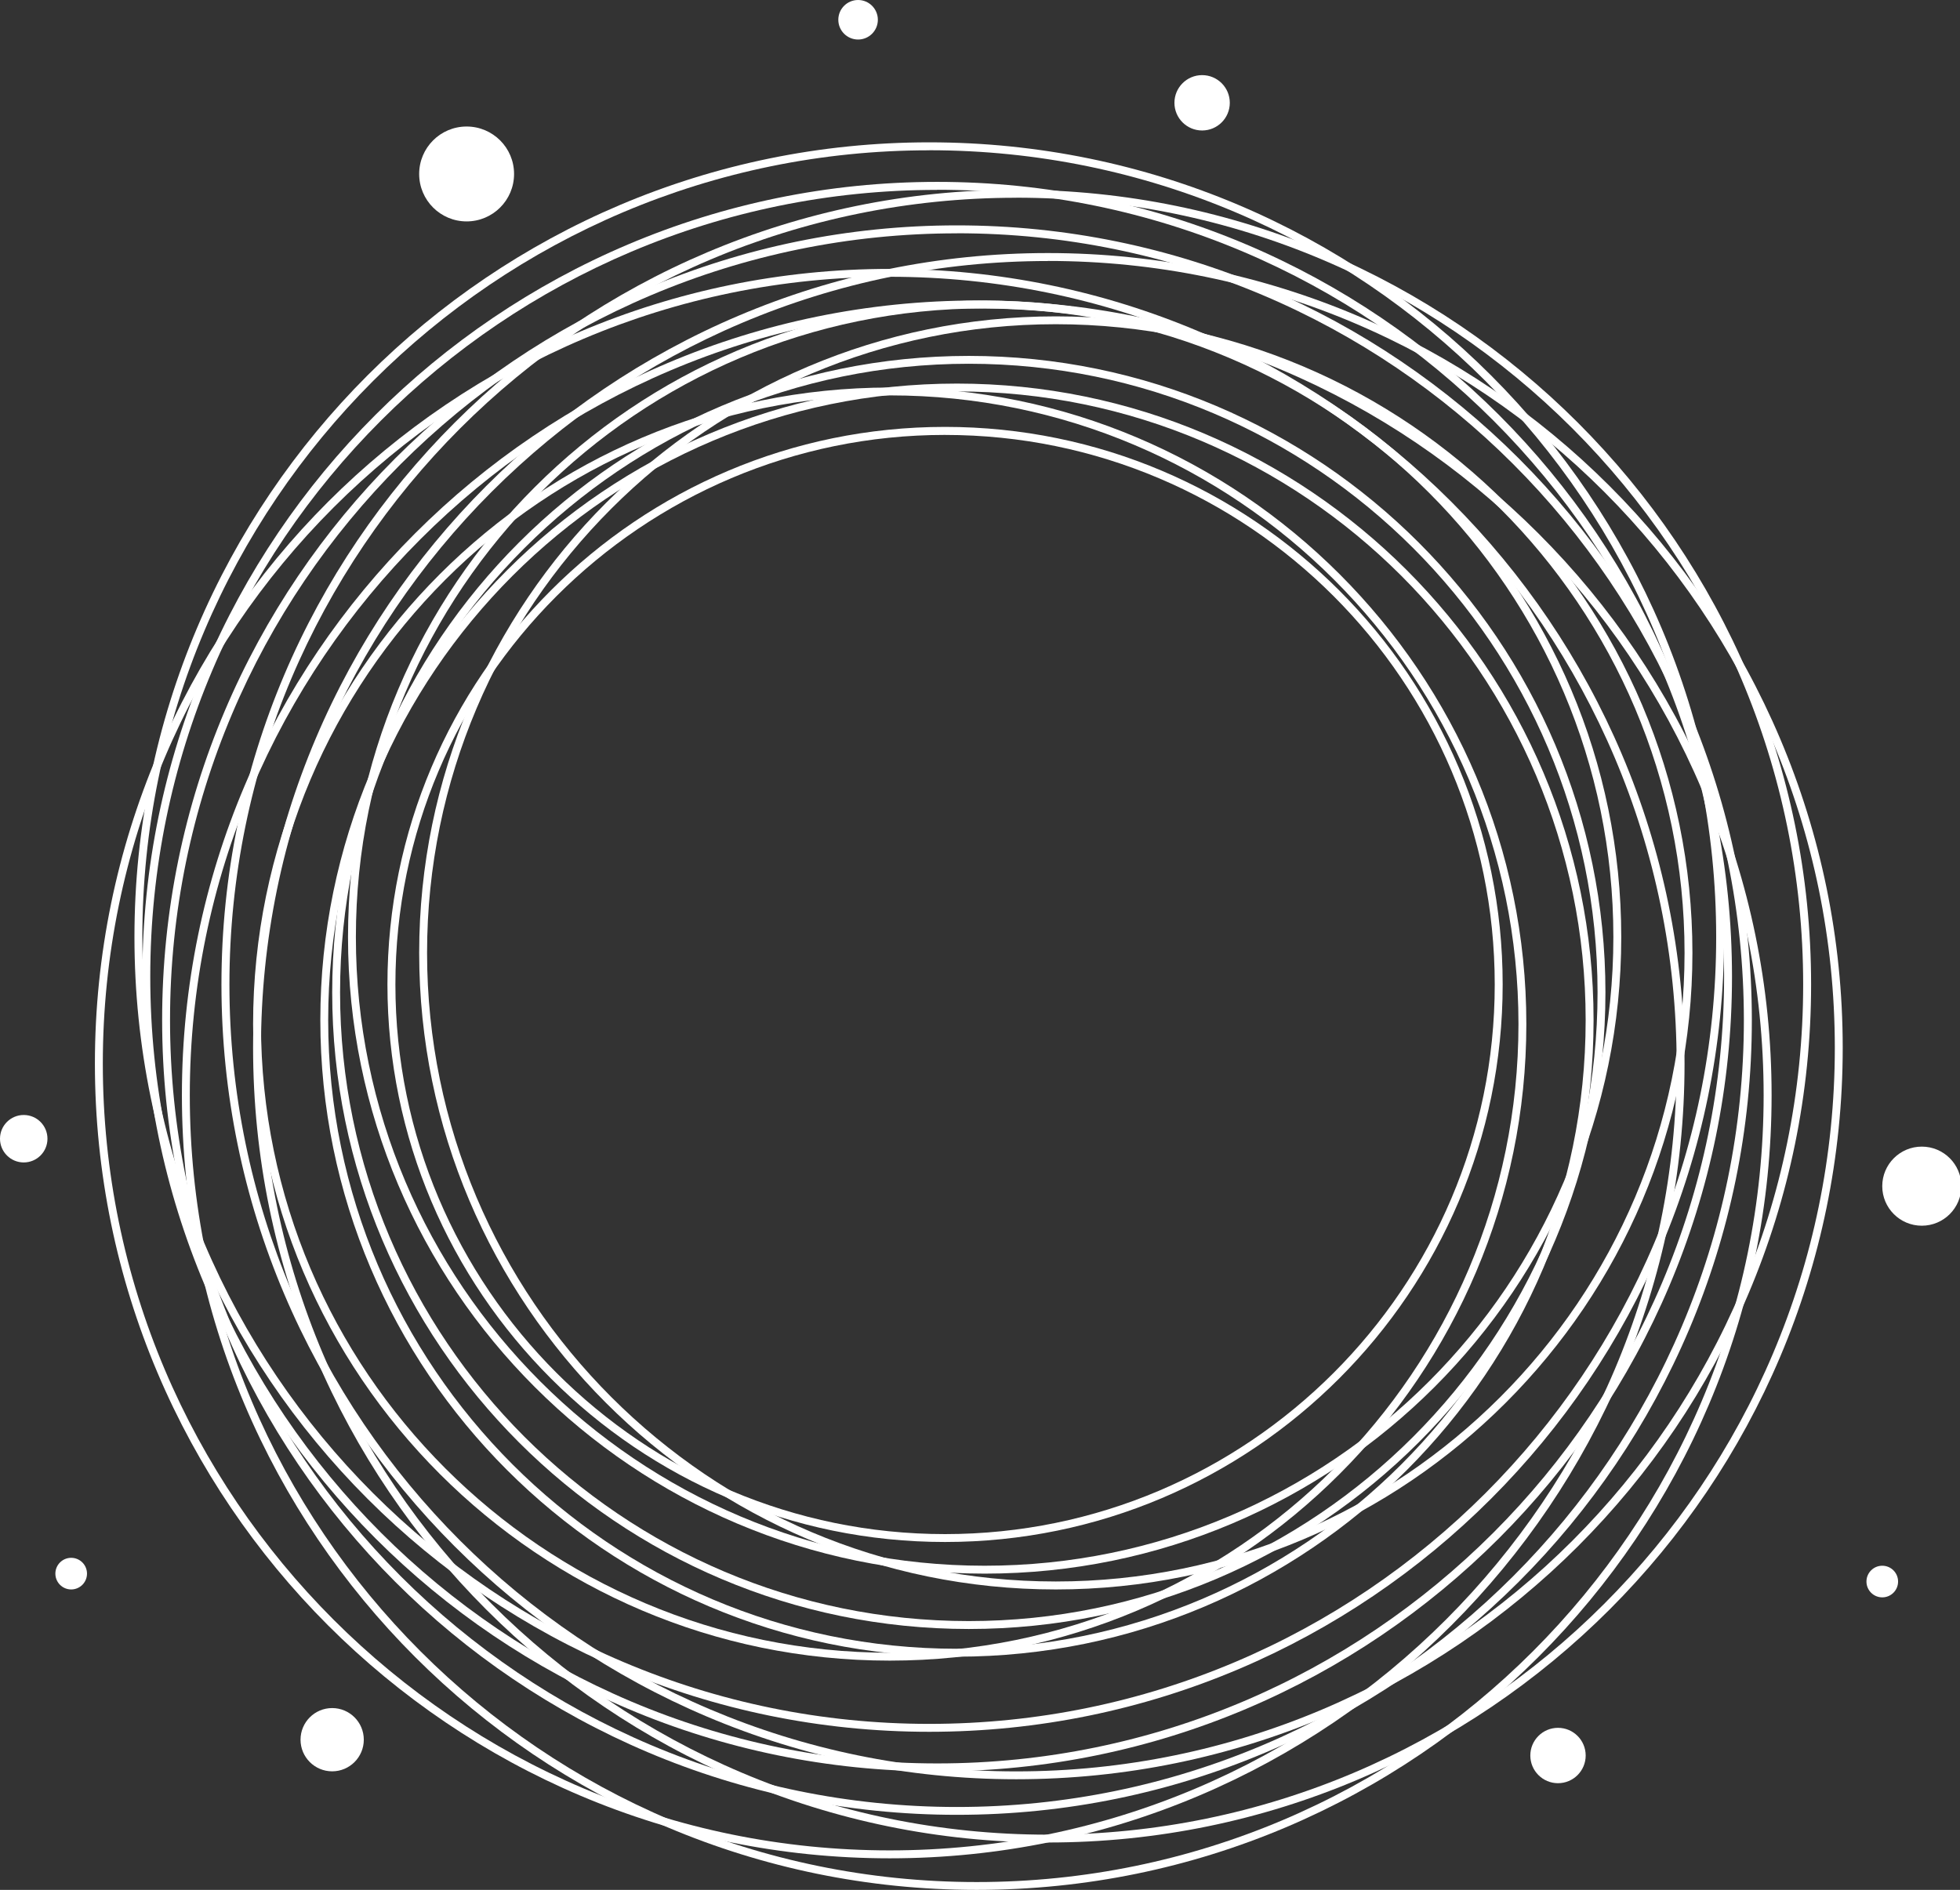 <svg xmlns="http://www.w3.org/2000/svg" viewBox="0 0 1290 1244">
    <rect x="0" y="0" width="1290" height="1244" fill="#333333" stroke="none"/>
    <g fill="#fff">
        <g class="sun">
            <path class="sun-1" d="M629.83,1194.59c-288.45,0-523.12-234.67-523.12-523.12S341.38,148.35,629.83,148.35,1153,383,1153,671.47,918.28,1194.59,629.83,1194.59Zm0-1041c-285.58,0-517.92,232.34-517.92,517.92s232.34,517.92,517.92,517.92,517.92-232.34,517.92-517.92S915.41,153.55,629.83,153.55Z"/>
            <path class="sun-1" d="M629.83,1090.49c-231.05,0-419-188-419-419s188-419,419-419,419,188,419,419S860.88,1090.49,629.83,1090.49Zm0-832.83C401.65,257.66,216,443.29,216,671.47s185.63,413.81,413.81,413.81,413.81-185.63,413.81-413.81S858,257.66,629.83,257.66Z"/>
            <path class="sun-2" d="M694.89,1046.24c-231,0-419-188-419-419s188-419,419-419,419,188,419,419S925.94,1046.24,694.89,1046.24Zm0-832.83c-228.18,0-413.81,185.64-413.81,413.82S466.71,1041,694.89,1041s413.82-185.63,413.82-413.81S923.07,213.41,694.89,213.41Z"/>
            <path class="sun-3" d="M648.05,1035.83c-231,0-419-188-419-419s188-419,419-419,419,188,419,419S879.09,1035.83,648.05,1035.83Zm0-832.83c-228.18,0-413.82,185.64-413.82,413.82s185.64,413.81,413.82,413.81S1061.86,845,1061.86,616.82,876.23,203,648.05,203Z"/>
            <path class="sun-2" d="M637.64,1072.27c-231,0-419-188-419-419s188-419,419-419,419,188,419,419S868.68,1072.27,637.64,1072.27Zm0-832.83c-228.18,0-413.82,185.63-413.82,413.81s185.64,413.81,413.82,413.81,413.81-185.63,413.81-413.81S865.82,239.44,637.64,239.44Z"/>
            <path class="sun-2" d="M585.58,1093.09c-231,0-419-188-419-419s188-419,419-419,419,188,419,419S816.63,1093.09,585.58,1093.09Zm0-832.83c-228.18,0-413.81,185.64-413.81,413.81s185.63,413.82,413.81,413.82S999.4,902.25,999.4,674.07,813.76,260.26,585.58,260.26Z"/>
            <path class="sun-1" d="M622,1015c-202.35,0-367-164.62-367-367s164.62-367,367-367,367,164.62,367,367S824.37,1015,622,1015Zm0-728.72c-199.47,0-361.76,162.28-361.76,361.76S422.55,1009.81,622,1009.81,983.78,847.52,983.78,648.05,821.5,286.29,622,286.29Z"/>
            <path class="sun-2" d="M585.58,1223.22c-288.45,0-523.12-234.67-523.12-523.12S297.13,177,585.58,177s523.13,234.67,523.13,523.12S874,1223.22,585.58,1223.22Zm0-1041C300,182.18,67.67,414.52,67.67,700.1S300,1218,585.58,1218,1103.5,985.68,1103.5,700.1,871.16,182.18,585.58,182.18Z"/>
            <path class="sun-3" d="M642.84,1244c-288.45,0-523.12-234.67-523.12-523.12S354.39,197.8,642.84,197.8,1166,432.47,1166,720.92,931.29,1244,642.84,1244Zm0-1041c-285.58,0-517.92,232.34-517.92,517.92s232.34,517.92,517.92,517.92,517.92-232.34,517.92-517.92S928.42,203,642.84,203Z"/>
            <path class="sun-3" d="M611.61,1139.94c-288.45,0-523.12-234.67-523.12-523.12S323.16,93.69,611.61,93.69s523.12,234.67,523.12,523.13S900.06,1139.94,611.61,1139.94Zm0-1041C326,98.9,93.69,331.24,93.69,616.82S326,1134.73,611.61,1134.73s517.92-232.34,517.92-517.91S897.19,98.9,611.61,98.9Z"/>
            <path class="sun-1" d="M616.82,1166C328.36,1166,93.69,931.29,93.69,642.84S328.36,119.72,616.82,119.72s523.12,234.67,523.12,523.12S905.27,1166,616.82,1166Zm0-1041C331.24,124.92,98.9,357.26,98.9,642.84s232.34,517.92,517.92,517.92,517.91-232.34,517.91-517.92S902.39,124.92,616.82,124.92Z"/>
            <path class="sun-1" d="M689.69,1212.81c-288.45,0-523.12-234.67-523.12-523.12S401.24,166.57,689.69,166.57s523.12,234.67,523.12,523.12S978.14,1212.81,689.69,1212.81Zm0-1041c-285.58,0-517.92,232.34-517.92,517.92s232.34,517.92,517.92,517.92,517.92-232.34,517.92-517.92S975.27,171.77,689.69,171.77Z"/>
            <path class="sun-2" d="M668.87,1171.17c-288.45,0-523.12-234.67-523.12-523.12S380.42,124.92,668.87,124.92,1192,359.6,1192,648.05,957.32,1171.17,668.87,1171.17Zm0-1041C383.29,130.13,151,362.47,151,648.05S383.29,1166,668.87,1166s517.91-232.33,517.91-517.91S954.45,130.13,668.87,130.13Z"/>
        </g>
        <g class="satellite">
            <circle class="cls-4" cx="307.11" cy="114.51" r="31.23"/>
            <circle class="cls-4" cx="1264.86" cy="780.78" r="26.03"/>
            <circle class="cls-4" cx="1025.42" cy="1155.55" r="18.22"/>
            <circle class="cls-4" cx="218.62" cy="1145.14" r="20.82"/>
            <circle class="cls-4" cx="15.62" cy="749.55" r="15.62"/>
            <circle class="cls-4" cx="46.85" cy="1035.83" r="10.41"/>
            <circle class="cls-4" cx="1238.84" cy="1041.04" r="10.41"/>
            <circle class="cls-4" cx="791.19" cy="67.67" r="18.22"/>
            <circle class="cls-4" cx="564.76" cy="13.01" r="13.01"/>
        </g>
    </g>
</svg>
